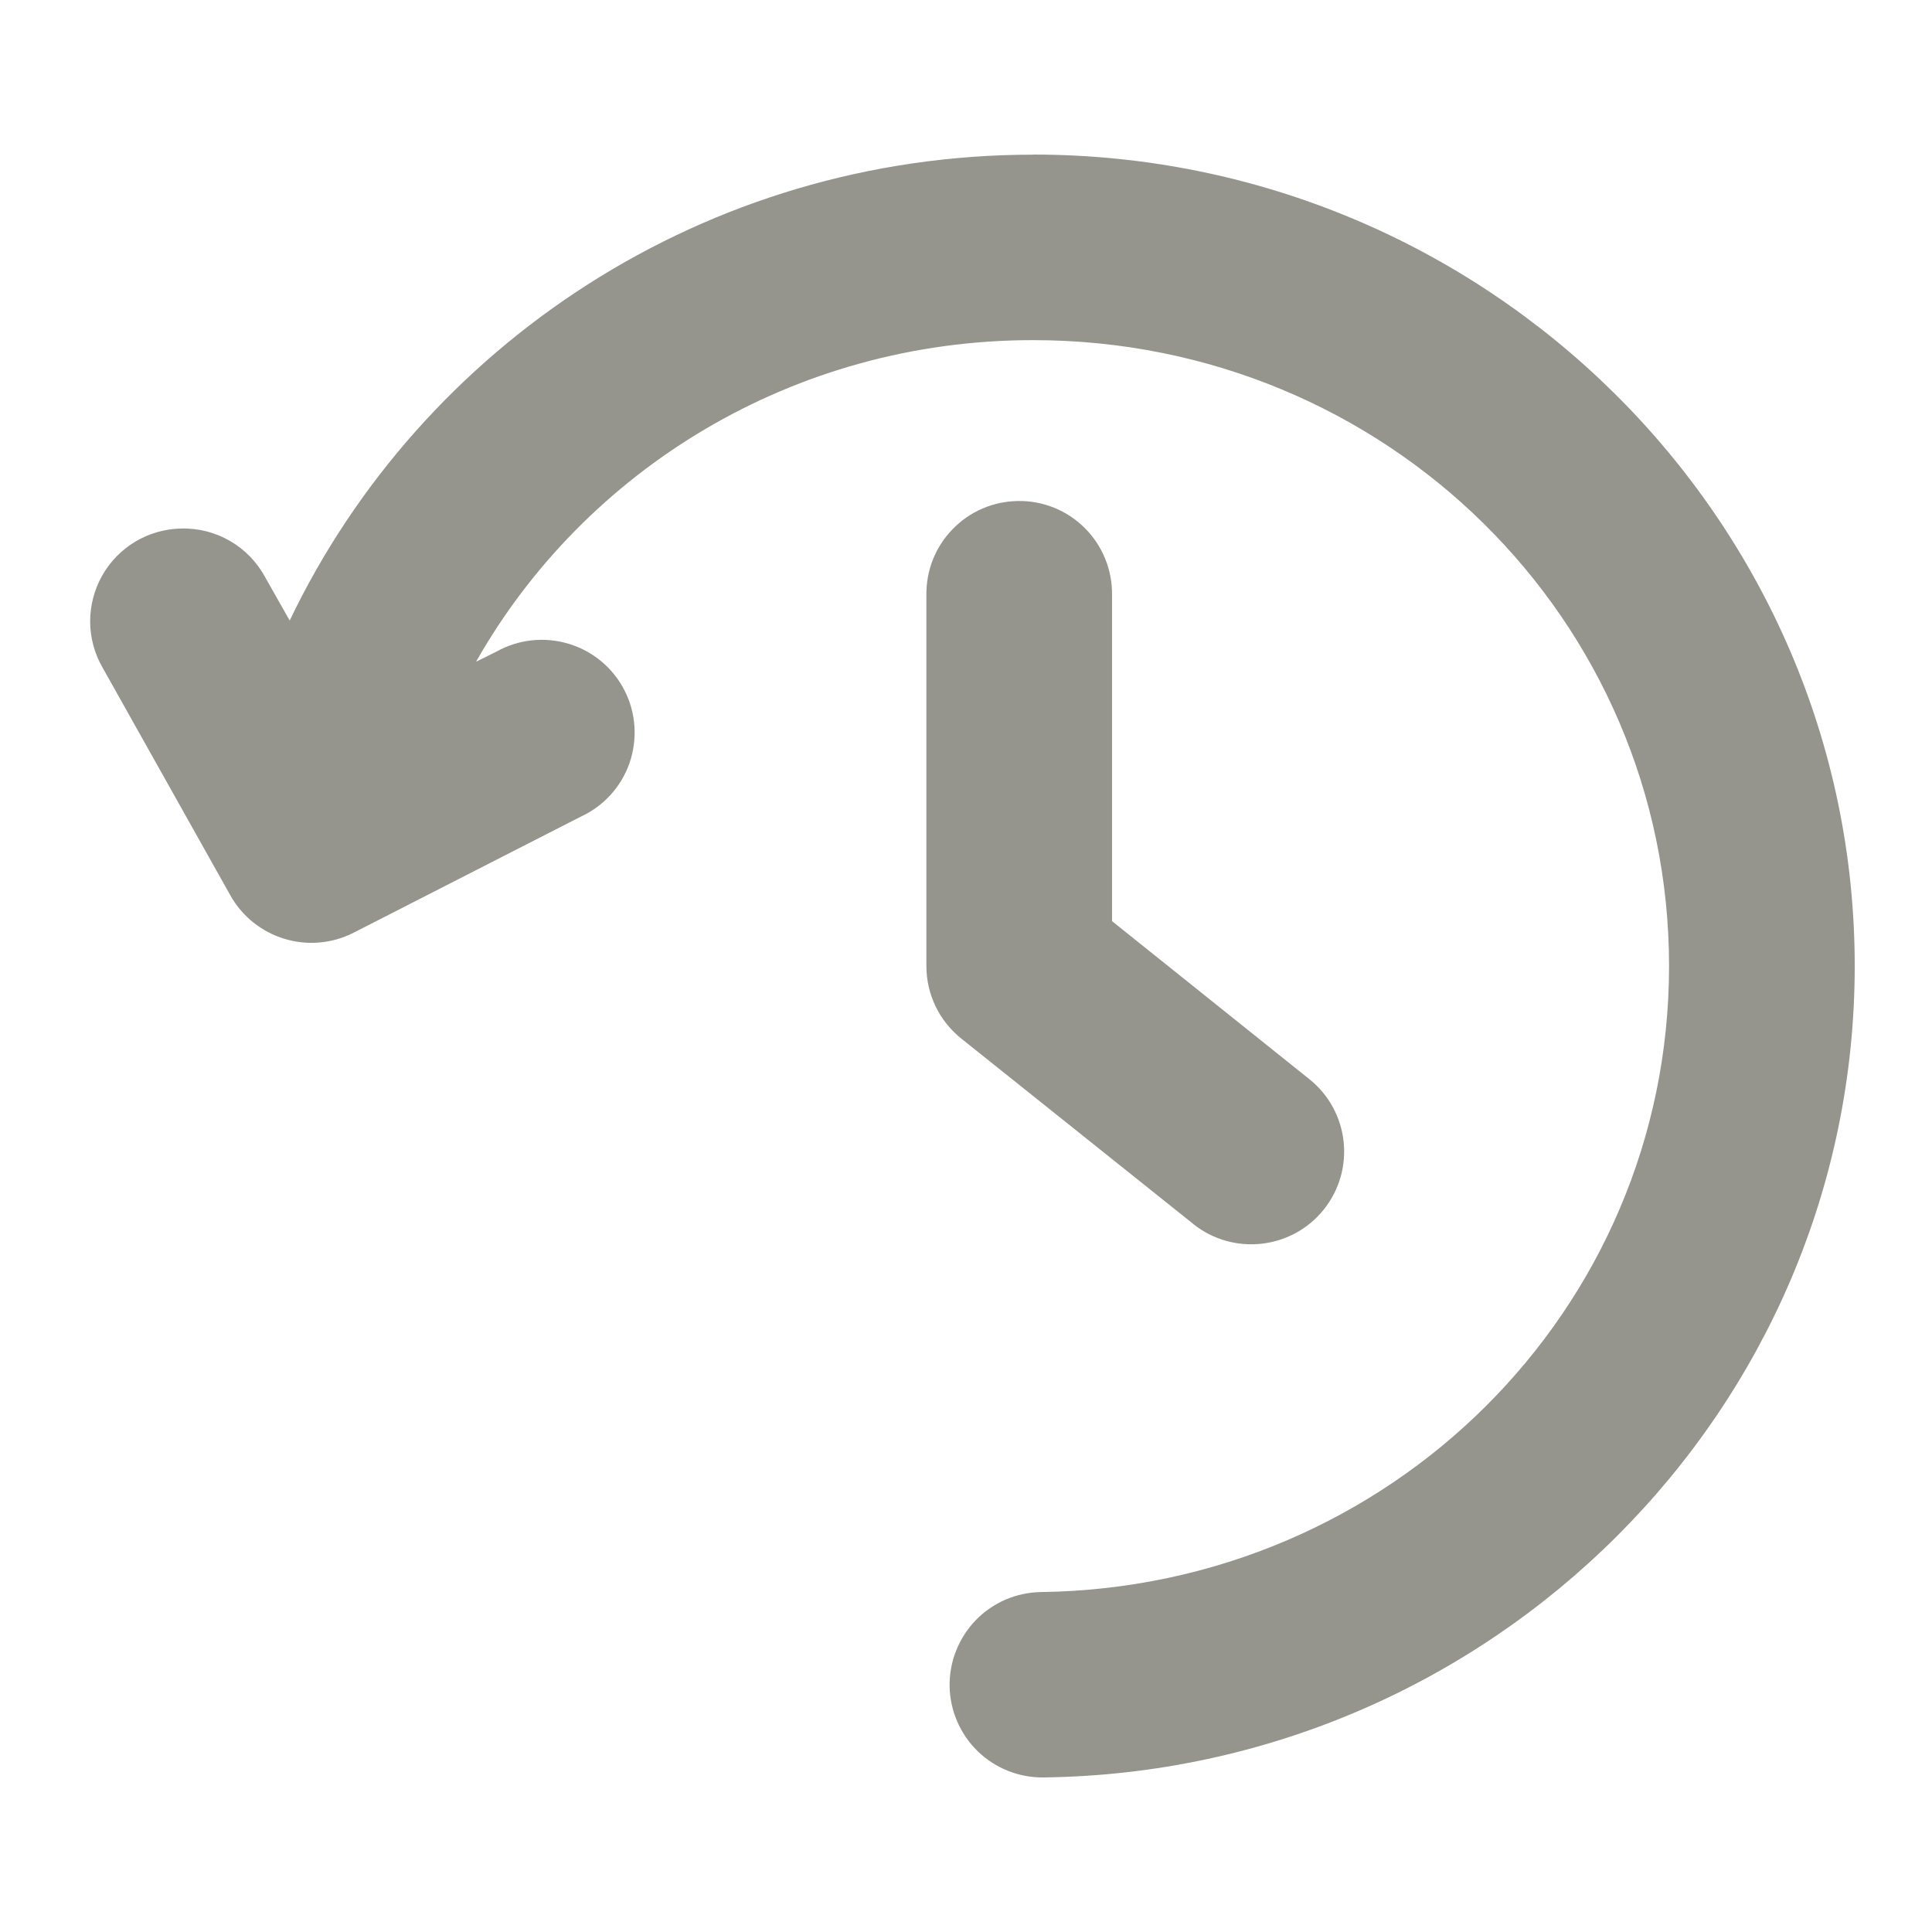 <?xml version="1.0" encoding="UTF-8"?>
<svg width="150px" height="150px" viewBox="0 0 150 150" version="1.1" xmlns="http://www.w3.org/2000/svg" xmlns:xlink="http://www.w3.org/1999/xlink">
    <title>history</title>
    <g id="history" stroke="none" stroke-width="1" fill="none" fill-rule="evenodd">
        <g id="noun-history-1800971-95968E" transform="translate(7, 12)" fill="#95958E" fill-rule="nonzero">
            <path d="M73.201,0.009 C47.777,0.009 25.733,14.784 15.492,36.178 L13.58,32.803 C12.288,30.413 9.765,28.956 7.049,29.035 C4.5,29.087 2.177,30.483 0.929,32.698 C-0.32,34.922 -0.311,37.626 0.964,39.833 L10.873,57.495 C12.759,60.879 16.985,62.178 20.451,60.417 L38.07,51.416 C39.851,50.605 41.23,49.096 41.876,47.238 C42.513,45.389 42.382,43.357 41.492,41.612 C40.601,39.859 39.038,38.551 37.153,37.984 C35.276,37.417 33.25,37.635 31.539,38.594 L29.959,39.379 C38.384,24.517 54.544,14.408 73.203,14.408 C100.618,14.408 122.585,36.134 122.585,63.007 C122.585,89.662 100.924,111.247 73.824,111.607 C71.912,111.633 70.087,112.418 68.76,113.787 C67.433,115.165 66.7,117.005 66.726,118.916 C66.761,120.826 67.547,122.64 68.918,123.974 C70.288,125.3 72.139,126.033 74.051,125.999 C108.773,125.544 137,97.478 137,62.999 C137,28.243 108.311,0 73.213,0 L73.201,0.009 Z M72.023,26.899 C70.111,26.925 68.286,27.71 66.959,29.088 C65.623,30.457 64.899,32.298 64.925,34.208 L64.925,63.007 C64.925,65.196 65.92,67.263 67.631,68.632 L85.651,83.032 L85.643,83.032 C88.751,85.509 93.291,85.012 95.779,81.907 C98.268,78.793 97.761,74.266 94.653,71.781 L79.339,59.518 L79.339,34.206 C79.365,32.261 78.606,30.378 77.226,28.999 C75.847,27.621 73.97,26.863 72.023,26.897 L72.023,26.899 Z" id="Shape"></path>
        </g>
    </g>
</svg>
